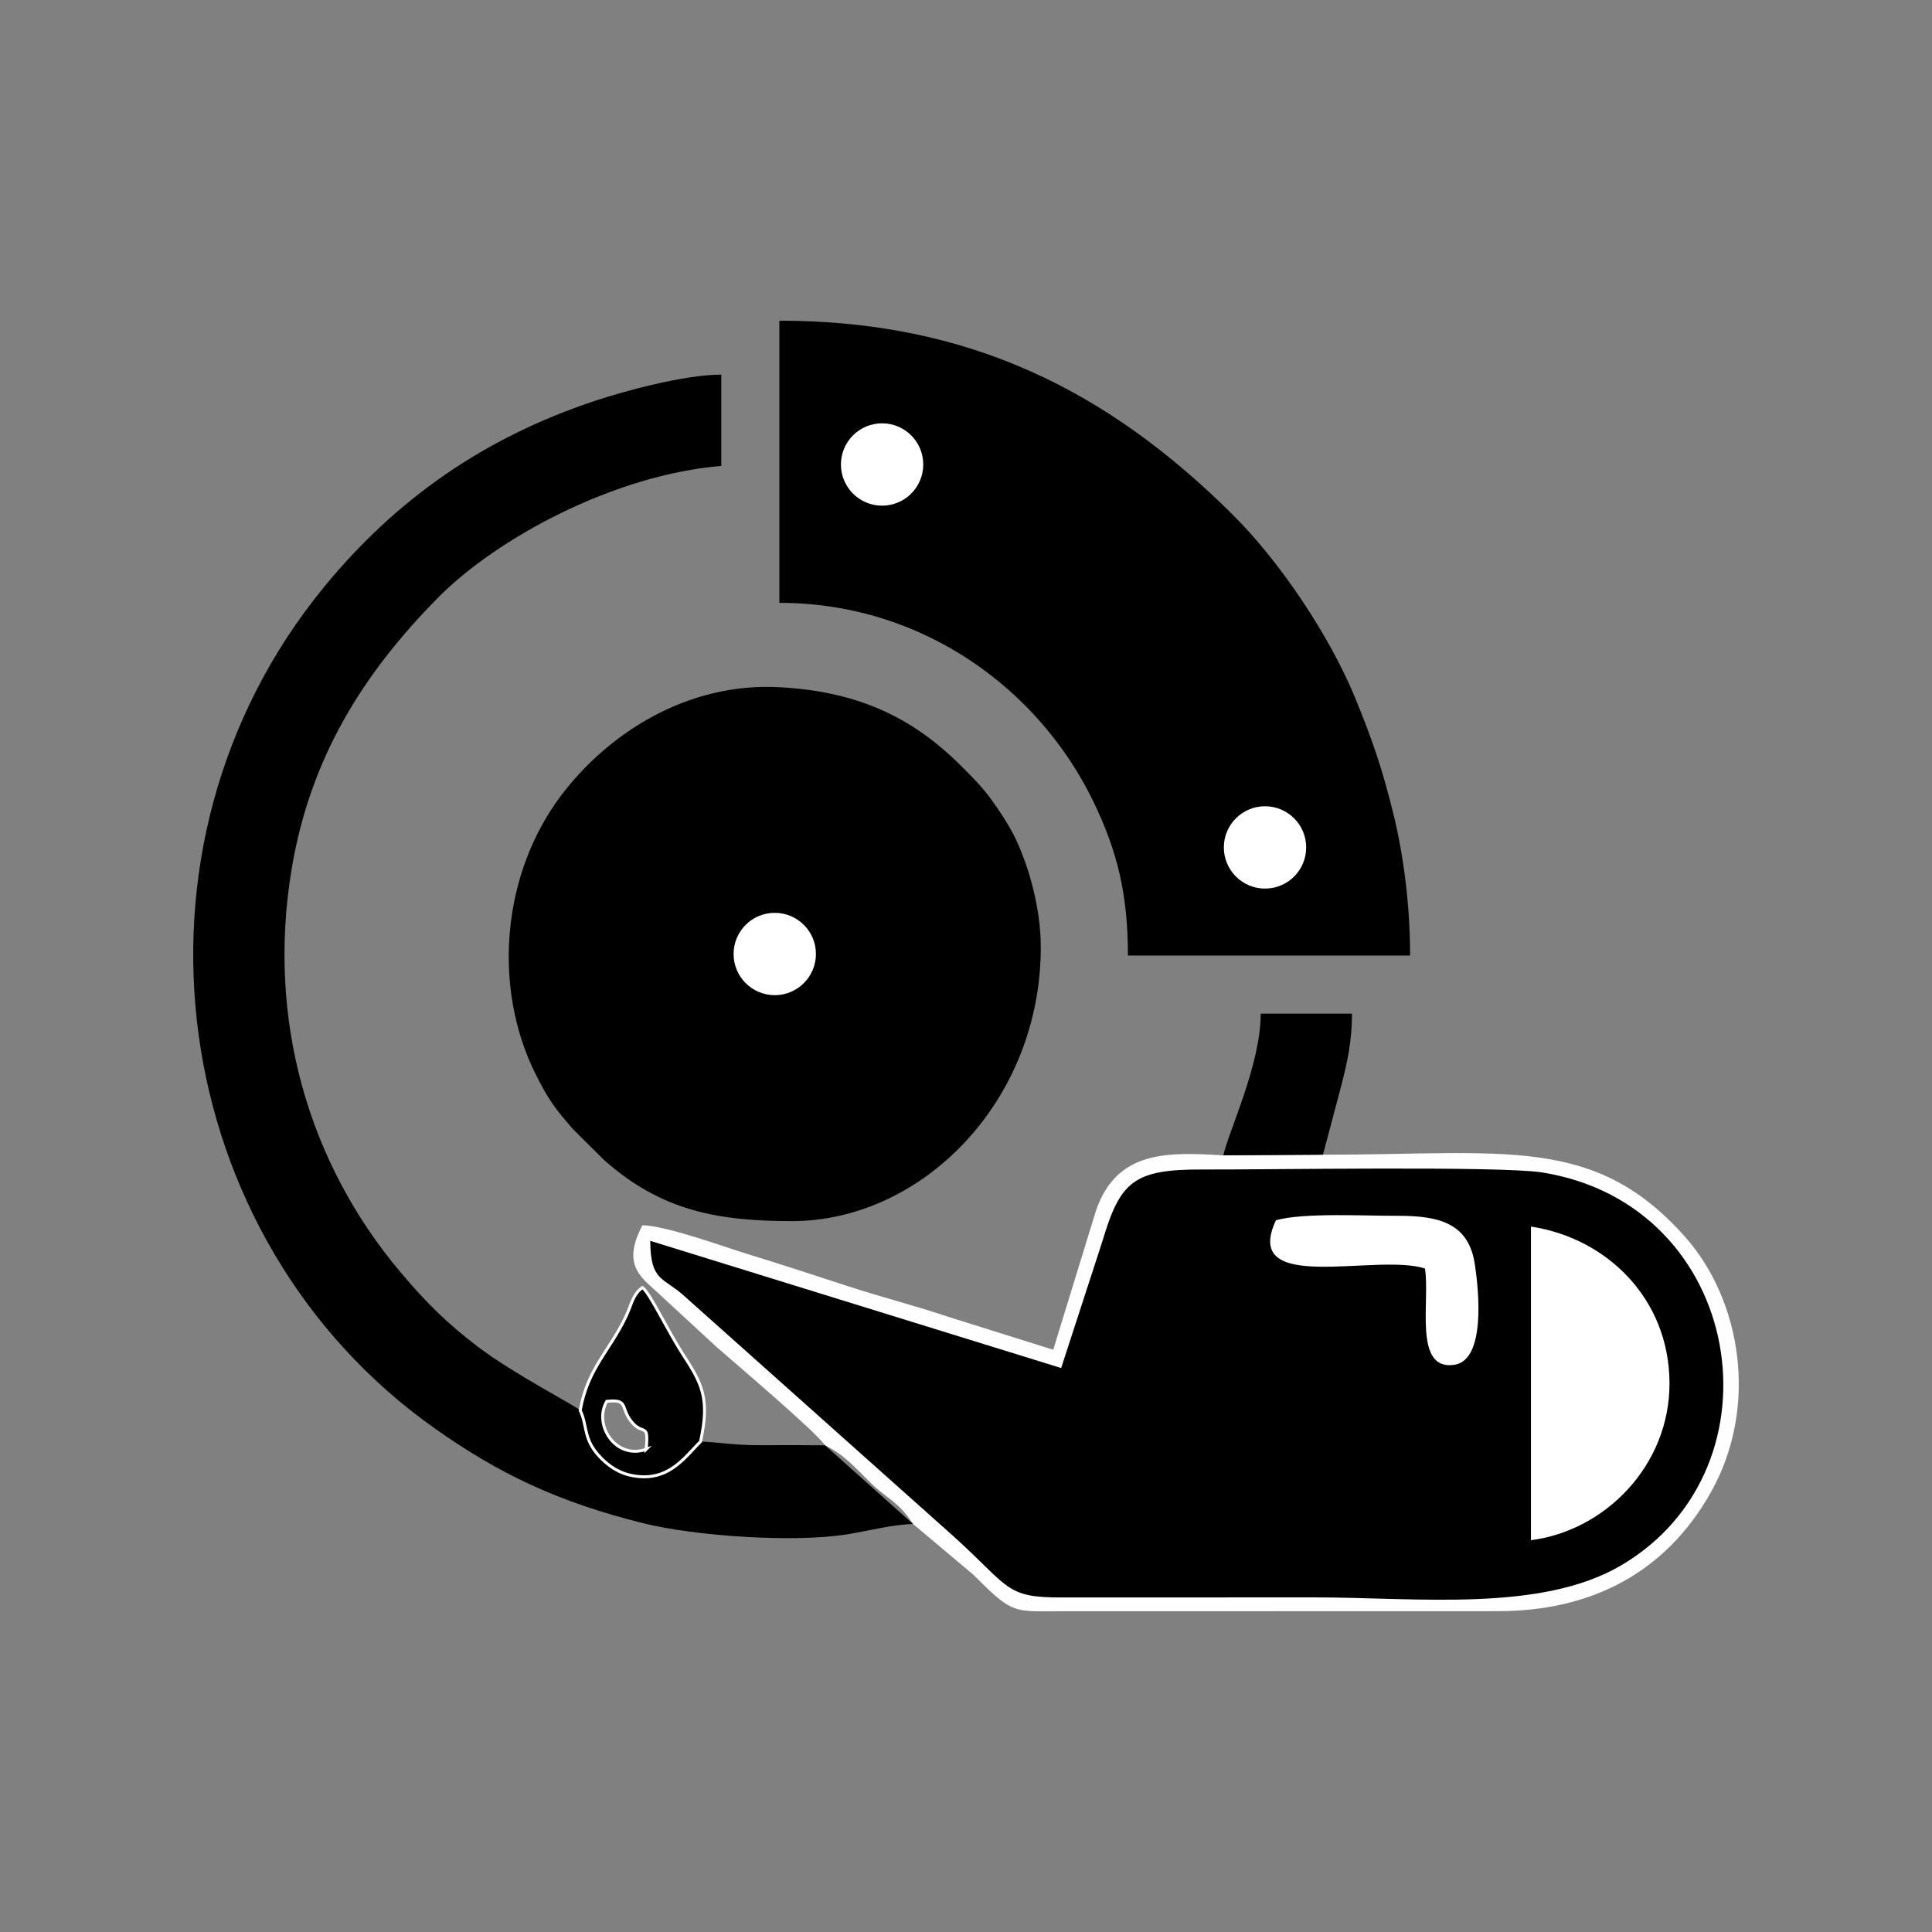 <?xml version="1.0" encoding="UTF-8"?>
<!DOCTYPE svg PUBLIC "-//W3C//DTD SVG 1.1//EN" "http://www.w3.org/Graphics/SVG/1.1/DTD/svg11.dtd">
<!-- Creator: CorelDRAW 2017 -->
<svg xmlns="http://www.w3.org/2000/svg" xml:space="preserve" width="50mm" height="50mm" version="1.1" style="shape-rendering:geometricPrecision; text-rendering:geometricPrecision; image-rendering:optimizeQuality; fill-rule:evenodd; clip-rule:evenodd"
viewBox="0 0 5000 5000"
 xmlns:xlink="http://www.w3.org/1999/xlink">
 <rect x="0" y="0" width="5000" height="5000" fill="#808080" stroke="none"/>
 <defs>
  <style type="text/css">
   <![CDATA[
    .str0 {stroke:white;stroke-width:7.62;stroke-miterlimit:22.926}
    .fil1 {fill:black}
    .fil0 {fill:#FEFEFE}
    .fil2 {fill:white}
   ]]>
  </style>
 </defs>
 <g id="Слой_x0020_1">
  <g id="_1870440103888">
   <path class="fil0" d="M2362.97 3944.15c-37.27,-57.97 -69.31,-66.42 -110.28,-107.02 -42.55,-42.15 -67.92,-71.84 -117.56,-96.74 -22.64,-34.37 -235.29,-214.31 -281.8,-255.4l-139.59 -128.88c-47.3,-46.21 -109.33,-75.11 -51.11,-185.14 63.29,1.41 208.8,55.12 269.83,73.8 87.08,26.66 171.43,54.34 260.28,83.36 91.78,29.98 174.4,50.43 263.22,80.42l269.79 84.58 111.08 -361.43c54.36,-155.29 185.18,-150.2 329.21,-141.65l257.73 -1.64c470.1,0 701.51,-52.27 936.88,212.15 145.42,163.35 192.32,439.69 66.57,662.44 -117.25,207.71 -309.83,307.24 -552.42,306.68l-1160.07 0.27c-94.19,0.87 -102.06,-0.83 -195.53,-94.41l-156.23 -131.39z"/>
   <path class="fil1" d="M1682.84 3211.3l1063.43 329.18 106.76 -328.29c46.08,-154.26 80.13,-186.31 259.31,-185.52 161.74,0.72 770.36,-9.67 878.72,7.6 523.64,83.41 632.54,764.19 205.26,1016.44 -208.24,122.93 -529.11,83.31 -794.03,83.31l-655.28 0.15c-146.35,0.75 -133.62,-26.77 -278.75,-157.74l-697.98 -622.88c-54.51,-49.17 -86.83,-36.57 -87.44,-142.25z"/>
   <path class="fil1" d="M2693.54 2451.48c0,397.25 -305.86,708.75 -644.32,708.75 -192.72,0 -338.98,-27.31 -486.05,-158.27l-80.77 -80.31c-43.68,-50.43 -61.55,-72.52 -95.67,-140.58 -112.89,-225.22 -88.38,-518.5 65.57,-722.47 120.82,-160.08 324.78,-292.24 562.37,-280.19 196.85,9.98 341.67,72.76 472.16,203.25 29.71,29.71 51.81,51.26 76.54,84.53 21.76,29.26 50.4,73.31 65.77,106.05 32.91,70.12 64.4,176.15 64.4,279.24z"/>
   <path class="fil1" d="M3649.28 2472.96l-730.23 0c0,-159.94 -27.84,-270.14 -87.87,-395.38 -140.32,-292.75 -442.52,-517.41 -814.18,-517.41l0 -730.23c490.43,0 850.58,181.27 1173.21,502.03 120.5,119.79 250.16,310.75 317.98,476.68 42.56,104.1 69.25,180.43 98.26,299.06 25.81,105.5 42.83,234.06 42.83,365.25z"/>
   <path class="fil1" d="M1501.55 3650.01c17.25,36.24 9.47,66.77 38.41,105.46 19.04,25.45 51.03,52.75 88.37,61.65 99.18,23.63 142.76,-45.03 184.64,-86.32 43.14,1.19 88.4,9.57 150.31,9.35 57.28,-0.21 114.58,-0.33 171.85,0.24l227.84 203.76c-51.41,1.06 -114.33,17.33 -169.18,26.44 -135.79,22.55 -393.77,5.22 -529.11,-28.49 -222.46,-55.41 -374.12,-128.62 -538.96,-244.97 -695.11,-490.65 -840.36,-1502.42 -287.51,-2177.45 187.61,-229.07 415.71,-387.01 699.57,-481.69 78.54,-26.2 233.98,-68.44 328.88,-68.44l0 236.25c-278.28,23.15 -581.11,187.27 -732.96,340.9 -193.09,195.34 -331.55,414.11 -379.42,705.18 -63.2,384.29 41.63,755.17 282.18,1040.54 65.65,77.88 121.98,133.92 202.6,194.73 91.03,68.66 247.51,149.52 262.49,162.86z"/>
   <path class="fil2" d="M3962.09 3986.03l0.03 -811.64c195.96,29.61 357.65,186.39 358.52,404.66 0.86,213.7 -167.09,382.65 -358.55,406.98z"/>
   <path class="fil1 str0" d="M1812.97 3730.8c-41.88,41.29 -85.46,109.95 -184.64,86.32 -37.34,-8.9 -69.33,-36.2 -88.37,-61.65 -28.94,-38.69 -21.16,-69.22 -38.41,-105.46 19.75,-109.49 75.72,-153 118.29,-242.63 15.09,-31.76 17.28,-56.65 42.79,-75.33 19.27,14.12 66.1,113.58 105.37,173.84 48.84,74.95 69.4,113.4 44.97,224.91zm-140.68 19.99c-79.05,27.72 -137.32,-63.4 -101.99,-124.23 55.62,-5.45 35.74,13.95 60.8,48.63 32.37,44.81 48.42,0.21 41.19,75.6z"/>
   <path class="fil2" d="M3687.71 3282.82c-126.52,-40.82 -476.67,70.12 -385.62,-124.77 69.91,-20.08 228.23,-11.29 315.09,-11.56 111.76,-0.37 183.61,21.68 199.49,124.61 11.62,75.35 27.15,248.49 -52.39,260.91 -107.73,16.82 -62.6,-167.11 -76.57,-249.19z"/>
   <path class="fil1" d="M3423.77 2988.41l-257.73 1.64c13.68,-63.05 96.65,-234.55 96.65,-366.75l236.25 0c0,72.43 -12.21,125.31 -27.85,186.92l-47.32 178.19z"/>
   <circle class="fil2" cx="2005.07" cy="2468.94" r="106.54"/>
   <circle class="fil2" cx="2282.84" cy="1202.1" r="106.54"/>
   <circle class="fil2" cx="3273.85" cy="2193.12" r="106.54"/>
  </g>
 </g>
</svg>
